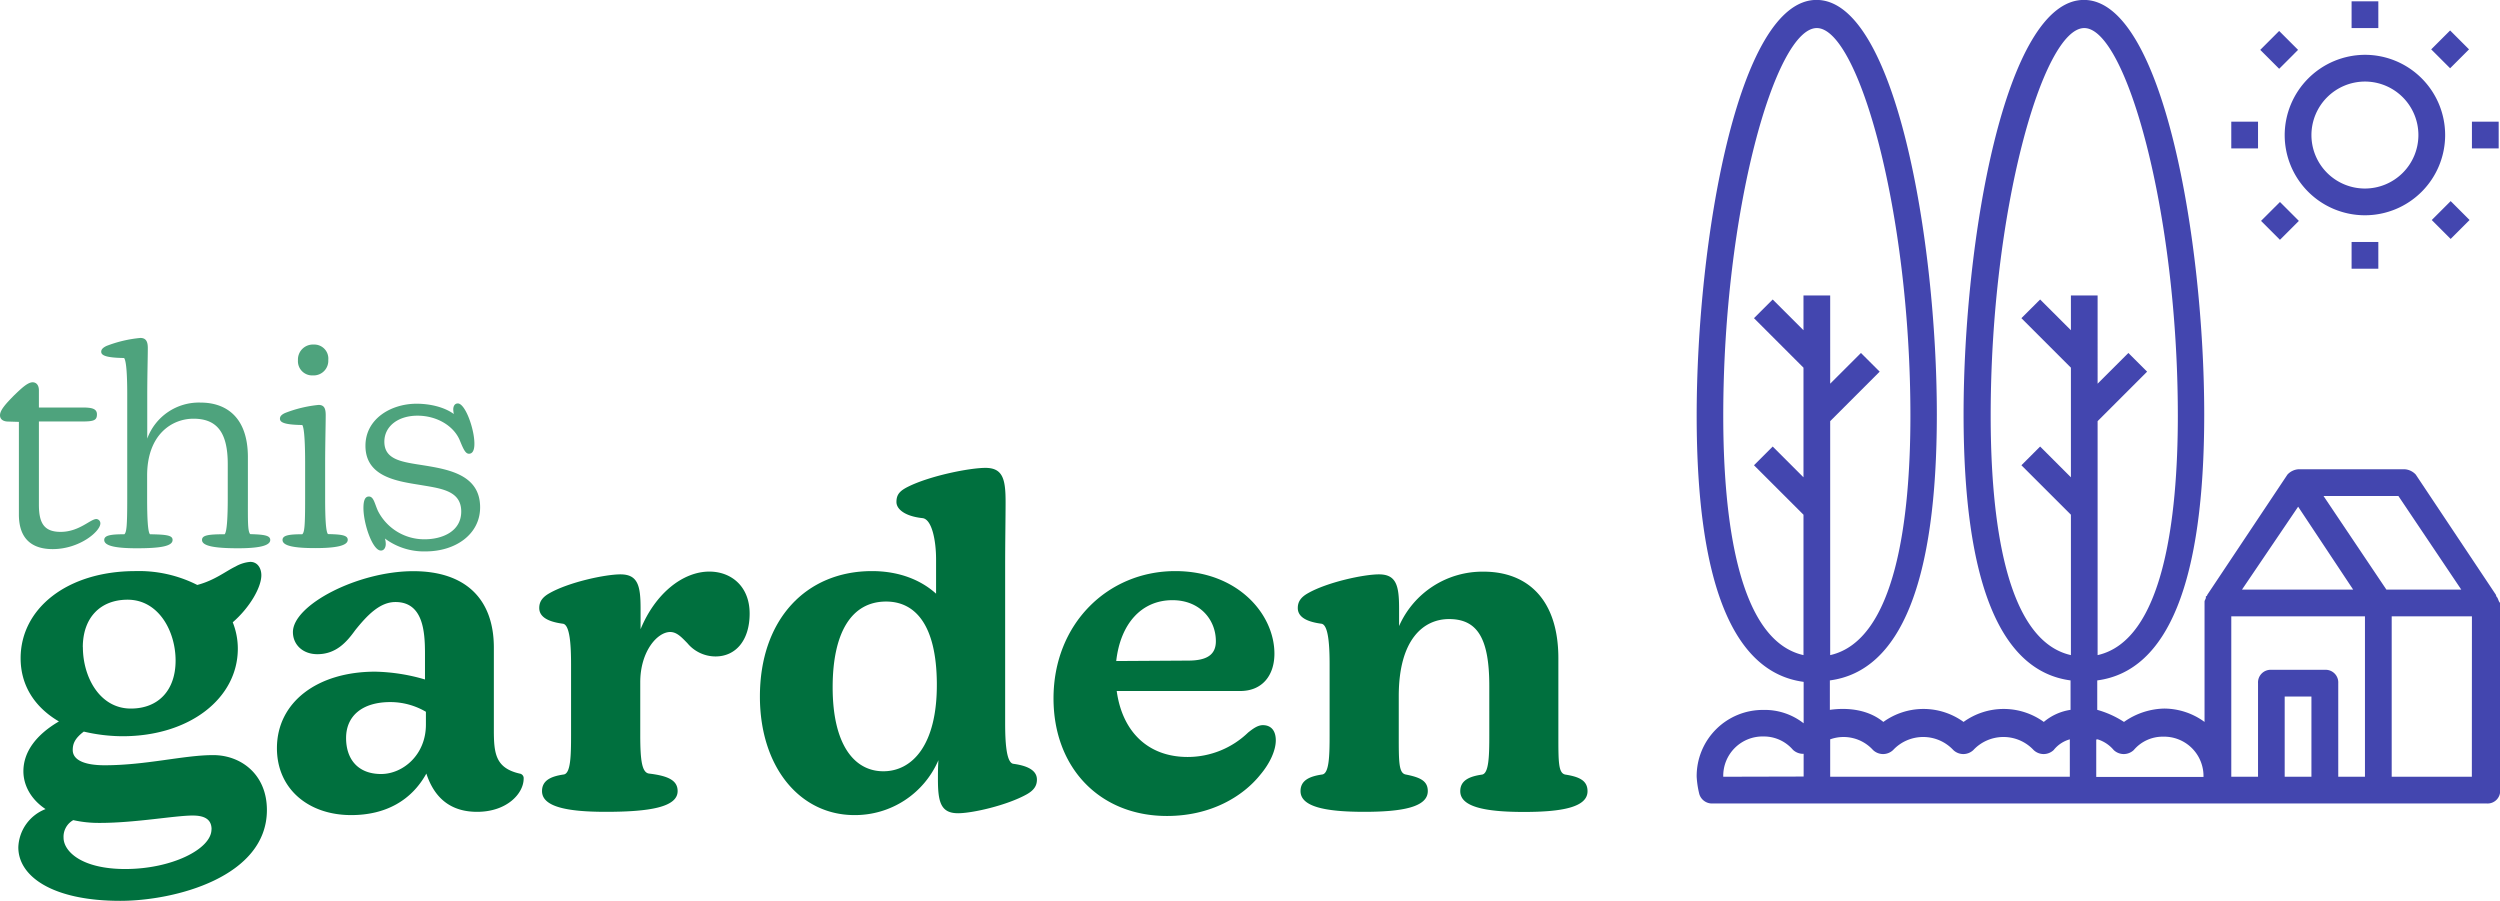 <svg id="Layer_1" data-name="Layer 1" xmlns="http://www.w3.org/2000/svg" viewBox="0 0 620.73 223.67"><defs><style>.cls-1{fill:#4346af;}.cls-2{fill:#4ea37d;}.cls-3{fill:#00703e;}</style></defs><path class="cls-1" d="M818,298.08a19.92,19.92,0,1,0,19.91-19.92A20,20,0,0,0,818,298.08Zm19.91-13.28a13.28,13.28,0,1,1-13.27,13.28A13.31,13.31,0,0,1,837.93,284.8Z" transform="translate(-250.73 -264.55)"/><rect class="cls-1" x="583.88" y="0.33" width="6.64" height="6.64"/><rect class="cls-1" x="583.88" y="60.08" width="6.64" height="6.64"/><rect class="cls-1" x="613.76" y="30.21" width="6.64" height="6.64"/><rect class="cls-1" x="554.01" y="30.21" width="6.64" height="6.64"/><rect class="cls-1" x="855.9" y="315.89" width="6.64" height="6.64" transform="translate(-224.73 436.62) rotate(-45.01)"/><rect class="cls-1" x="813.32" y="273.64" width="6.64" height="6.64" transform="translate(-207.33 394.13) rotate(-45.01)"/><rect class="cls-1" x="813.49" y="316.05" width="6.64" height="6.64" transform="translate(-237.37 406.45) rotate(-44.99)"/><rect class="cls-1" x="855.74" y="273.46" width="6.64" height="6.64" transform="translate(-194.89 423.85) rotate(-44.99)"/><path class="cls-1" d="M870.8,412.93h0a1,1,0,0,1-.33-.66l-19.92-29.88a4.12,4.12,0,0,0-2.66-1.32H821.34a4.12,4.12,0,0,0-2.66,1.32h0l-19.92,29.88a.32.32,0,0,1-.33.33v.33c0,.33-.33.67-.33,1h0V443.8a17.07,17.07,0,0,0-10-3.32,17.92,17.92,0,0,0-10,3.32,24,24,0,0,0-6.64-3v-7.31c17.6-2.32,26.56-24.56,26.56-66.05,0-43.16-10.29-102.91-29.87-102.91s-29.88,59.75-29.88,102.91c0,41.49,9,63.73,26.56,66.05v7.31a13.3,13.3,0,0,0-6.64,3,17,17,0,0,0-19.92,0,17,17,0,0,0-19.92,0c-3.65-3-8.63-3.65-13.28-3v-7.31c17.6-2.32,26.56-24.56,26.56-66.05,0-43.16-10.29-102.91-29.87-102.91S672,324.63,672,367.79c0,41.49,9,63.73,26.56,66.06v10.29a15.64,15.64,0,0,0-10-3.32A16.43,16.43,0,0,0,672,457.41a23,23,0,0,0,.66,4.32,3.3,3.3,0,0,0,3.32,2.32h192.2a3.13,3.13,0,0,0,3.32-3.32V414.26h0C871.13,413.93,871.13,413.6,870.8,412.93ZM678.6,367.79c0-50.79,12.94-96.27,23.23-96.27s23.24,45.48,23.24,96.27c0,25.56-3.65,55.77-19.92,59.42V369.12l12.29-12.29-4.65-4.64-7.64,7.63V337.91h-6.63v8.63l-7.64-7.63-4.65,4.64,12.29,12.29v27.22l-7.64-7.64-4.65,4.65,12.29,12.28v34.86C682.25,423.56,678.6,393.35,678.6,367.79ZM846.23,387.7l15.61,23.24H843.25L827.64,387.7Zm-24.89,2.66L835,410.94H807.4ZM745,367.79c0-50.79,12.94-96.27,23.24-96.27s23.23,45.48,23.23,96.27c0,25.56-3.65,55.77-19.92,59.42V369.12l12.29-12.29-4.65-4.64-7.64,7.63V337.91h-6.63v8.63l-7.64-7.63-4.65,4.64,12.29,12.29v27.22l-7.64-7.64-4.65,4.65,12.29,12.28v34.86C748.64,423.56,745,393.35,745,367.79ZM678.6,457.41a9.77,9.77,0,0,1,10-10,9.52,9.52,0,0,1,7.3,3.31,3.74,3.74,0,0,0,2.66,1v5.64Zm26.55,0v-9.29a9.87,9.87,0,0,1,10.63,2.65,3.61,3.61,0,0,0,5,0,10.24,10.24,0,0,1,14.93,0,3.61,3.61,0,0,0,5,0,10.25,10.25,0,0,1,14.94,0,3.61,3.61,0,0,0,5,0,7.78,7.78,0,0,1,4-2.65v9.29Zm66.39-9.29a8.52,8.52,0,0,1,4,2.65,3.61,3.61,0,0,0,5,0,9.4,9.4,0,0,1,7.3-3.31,9.78,9.78,0,0,1,10,10H771.21v-9.29Zm33.2-30.54h33.19v39.83H831.3V434.18a3.14,3.14,0,0,0-3.32-3.32H814.7a3.14,3.14,0,0,0-3.32,3.32v23.23h-6.64ZM818,457.41V437.5h6.64v19.91Zm46.47,0H844.57V417.58h19.92Z" transform="translate(-250.73 -264.55)"/><path class="cls-2" d="M275.65,394.5c0,2-5.18,6.39-11.85,6.39-5,0-8.38-2.41-8.38-8.59v-23l-2.63-.08c-1.35,0-2.06-.63-2.06-1.56,0-1.35,1.64-3.05,3.55-5,1.57-1.49,3.27-3.19,4.55-3.19.92,0,1.56.71,1.56,2v4.26h10.72c2.27,0,3.69.21,3.69,1.7s-.78,1.77-3.69,1.77H260.39v20.67c0,4.47,1.21,6.74,5.39,6.74,4.62,0,7.39-3.19,8.88-3.19A1.07,1.07,0,0,1,275.65,394.5Z" transform="translate(-250.73 -264.55)"/><path class="cls-2" d="M317.83,398.62c0,1.49-3.06,2.06-8,2.06-5.89,0-8.94-.57-8.94-2.06,0-1.14,1.42-1.42,5.61-1.42.57-.5.78-4.26.78-8.88V379.8c0-7.74-2.56-11.29-8.52-11.29-5.33,0-11.5,3.91-11.5,14.13v5.68c0,5.33.21,8.38.71,8.88,4.19.07,5.61.28,5.61,1.42,0,1.56-3.06,2.06-8.88,2.06-5.18,0-8.09-.57-8.09-2.06,0-1.14,1.56-1.42,5-1.42.56-.5.71-2.13.71-8.88v-26c0-3.77-.15-8.1-.78-8.88-4.69-.07-5.68-.71-5.68-1.56,0-.57.42-1,1.27-1.42a31.11,31.11,0,0,1,8.45-2c1.42,0,1.85.93,1.85,2.49,0,2.48-.14,6.46-.14,12.28v10.22a13.65,13.65,0,0,1,13.27-8.94c6.11,0,11.72,3.41,11.72,13.56v10.22c0,5.75-.07,8.1.57,8.88C316.27,397.27,317.83,397.48,317.83,398.62Z" transform="translate(-250.73 -264.55)"/><path class="cls-2" d="M320.88,398.62c0-1.14,1.56-1.42,4.9-1.42.57-.5.71-2.2.71-8.88v-8.94c0-3.84-.14-8.52-.71-9.3-4.62-.07-5.54-.71-5.54-1.57,0-.56.36-1,1.28-1.42a31.17,31.17,0,0,1,8.31-2c1.42,0,1.77.92,1.77,2.55,0,2.42-.14,6.82-.14,12.64v8c0,5.4.21,8.38.71,8.88,3.34.07,4.9.28,4.9,1.42,0,1.49-3,2.06-8.1,2.06S320.88,400.11,320.88,398.62ZM324.71,354a3.72,3.72,0,0,1,3.91-3.9,3.49,3.49,0,0,1,3.62,3.83,3.64,3.64,0,0,1-3.83,3.83A3.53,3.53,0,0,1,324.71,354Z" transform="translate(-250.73 -264.55)"/><path class="cls-2" d="M369.94,390.52c0,6.61-6,10.94-13.56,10.94a16.17,16.17,0,0,1-10.08-3.2,4.57,4.57,0,0,1,.21,1.35c0,.78-.35,1.64-1.21,1.64-2.06,0-4.33-6.61-4.33-10.58,0-2.06.5-2.84,1.35-2.84,1.21,0,1.42,1.77,2.27,3.62a12.88,12.88,0,0,0,11.58,7c4.33,0,9.08-1.92,9.08-6.89,0-5.33-5.25-5.75-10.65-6.68-5.82-.92-13.13-2.2-13.13-9.65,0-6.68,6.32-10.44,12.71-10.44,3.19,0,6.81.78,9.23,2.56a6.34,6.34,0,0,1-.14-1.14c0-.78.35-1.49,1.13-1.49,1.85,0,4.12,6.32,4.12,10,0,1.71-.5,2.49-1.35,2.49s-1.35-1.07-2.2-3.13c-1.42-3.69-5.68-6.32-10.58-6.32s-8.23,2.7-8.23,6.46c0,4.62,4.61,5.05,9.94,5.9C362.41,381.15,369.94,382.57,369.94,390.52Z" transform="translate(-250.73 -264.55)"/><path class="cls-3" d="M317,465.67c0,16.6-22.79,22.55-36.41,22.55-16.84,0-25.31-6.07-25.31-13.28a10.57,10.57,0,0,1,6.76-9.5c-3.78-2.52-5.5-6.07-5.5-9.39,0-4.93,3.32-9.16,8.82-12.37-6.07-3.55-9.51-9-9.51-15.69,0-12.36,11.57-21.64,28.51-21.64a32,32,0,0,1,15.35,3.44c4.35-1.15,7.1-3.44,9.5-4.58a8.83,8.83,0,0,1,3.66-1.15c1.84,0,2.75,1.61,2.75,3.32,0,3-2.86,8-7.1,11.68a17.73,17.73,0,0,1,1.26,6.53c0,12.37-12,21.76-28.62,21.76a42.4,42.4,0,0,1-9.62-1.15c-2.29,1.72-2.75,3.09-2.75,4.58,0,2.52,3,3.78,7.9,3.78,10.31,0,19.7-2.52,26.91-2.52C310.45,452,317,456.73,317,465.67Zm-13.74,4.8c0-2.63-1.95-3.43-4.7-3.43-4.35,0-14.31,1.83-23,1.83a28.7,28.7,0,0,1-6.64-.69,4.73,4.73,0,0,0-2.41,4.36c0,3.32,4.35,7.78,15.35,7.78C293.28,480.32,303.24,475.4,303.24,470.47Zm-31.95-45.22c0,7.32,4.12,15.23,11.91,15.23,6.87,0,11.11-4.58,11.11-11.91s-4.24-15.12-11.91-15.12C275.64,413.45,271.29,417.92,271.29,425.25Z" transform="translate(-250.73 -264.55)"/><path class="cls-3" d="M380.75,457.88c0,3.66-4.12,8.24-11.56,8.24-6,0-10.42-2.86-12.6-9.5-3.66,6.64-10.07,10.31-18.66,10.31-10.65,0-18.44-6.53-18.44-16.61,0-11.45,10.08-19,24.39-19a46.64,46.64,0,0,1,12.37,1.94v-6.41c0-5.5-.46-12.82-7.33-12.82-3.78,0-6.87,3.09-10,7-2.06,2.86-4.69,5.95-9.39,5.95-3.66,0-6.07-2.4-6.07-5.49,0-6.76,16.15-15.12,29.89-15.12,12.82,0,20,6.76,20,19v20.5c0,5.84.46,9.39,6.42,10.76A1.14,1.14,0,0,1,380.75,457.88Zm-24.27-13.4v-3.2a17.49,17.49,0,0,0-8.82-2.41c-7,0-11,3.44-11,8.93,0,5.16,2.86,8.93,8.7,8.93C350.75,456.73,356.48,452,356.48,444.48Z" transform="translate(-250.73 -264.55)"/><path class="cls-3" d="M436.86,416.89c0,6.64-3.44,10.65-8.48,10.65a9.1,9.1,0,0,1-7-3.32c-1.26-1.26-2.52-2.75-4.24-2.75-3.2,0-7.44,4.81-7.44,12.48v13.17c0,6.41.46,9.27,2.18,9.5,4.81.57,7.1,1.72,7.1,4.35,0,4-7,5.15-17.87,5.15-10,0-15.8-1.37-15.8-5.15,0-2.63,2.18-3.66,5.38-4.12,1.72-.23,1.83-4.58,1.83-9.73V429.6c0-4.47-.22-10-2.06-10.19-4.35-.58-5.84-2.06-5.84-3.9,0-1.48.69-2.63,2.52-3.66,4.81-2.75,13.86-4.69,17.64-4.69,4.35,0,5,2.86,5,8.47v5.15c3.67-8.93,10.54-14.31,17.07-14.31C432.28,406.47,436.86,410.13,436.86,416.89Z" transform="translate(-250.73 -264.55)"/><path class="cls-3" d="M508.19,458.11c0,1.49-.69,2.63-2.52,3.66-4.92,2.75-13.51,4.7-17.06,4.7-4.35,0-5-2.87-5-8.48,0-1.26,0-2.86.12-4.69a22.54,22.54,0,0,1-20.84,13.63c-13.63,0-23.48-12-23.48-29.43,0-19.12,11.45-31.15,27.83-31.15,6.87,0,12.25,2.29,15.91,5.61v-8.58c0-4.47-1-10-3.43-10.19-4.24-.46-6.41-2.18-6.41-4s.8-2.75,2.86-3.78c5.5-2.75,15.34-4.69,19.24-4.69,4.35,0,5,2.86,5,8.47,0,4-.11,9.39-.11,16.49V444c0,4.47.23,10,2.06,10.2C506.7,454.79,508.19,456.28,508.19,458.11Zm-24.85-23.93c-.11-14.66-5.49-20.27-12.59-20.27-8.59,0-13.28,7.67-13.28,21.3,0,14.08,5.26,20.84,12.59,20.84C477.16,456.05,483.46,449.64,483.34,434.18Z" transform="translate(-250.73 -264.55)"/><path class="cls-3" d="M567.5,448.38c0,2.4-1.37,5.61-3.89,8.58-4.24,5.27-12.14,10.19-23.13,10.19-16.72,0-28.17-12-28.17-29.19,0-18.55,13.51-31.61,30.23-31.61,15.46,0,24.62,10.65,24.62,20.5,0,5.38-3,9.27-8.48,9.27H528c1.37,10,7.67,16.38,17.63,16.38a21.64,21.64,0,0,0,15-6.07c1.26-1,2.41-1.83,3.66-1.83C566.24,444.6,567.5,445.86,567.5,448.38Zm-39.62-19.7,17.87-.11c4.69,0,6.87-1.49,6.87-4.81,0-5.38-4-10.19-10.77-10.19C534.07,413.57,528.91,419.52,527.88,428.68Z" transform="translate(-250.73 -264.55)"/><path class="cls-3" d="M644.9,461c0,4-6.41,5.15-15.8,5.15-10,0-15.8-1.37-15.8-5.15,0-2.63,2.17-3.66,5.38-4.12,1.72-.23,1.83-4.58,1.83-9.73V434.86c0-11.9-3-16.6-10-16.6-6.3,0-12.48,5-12.48,19.12v9.74c0,6.64,0,9.39,1.72,9.73,3.43.69,5.49,1.49,5.49,4.12,0,4-6.41,5.15-15.8,5.15-10,0-15.8-1.37-15.8-5.15,0-2.63,2.18-3.66,5.38-4.12,1.72-.23,1.84-4.58,1.84-9.73V429.6c0-4.47-.23-10-2.07-10.19-4.35-.58-5.83-2.06-5.83-3.9,0-1.48.68-2.63,2.51-3.66,4.81-2.75,13.86-4.69,17.64-4.69,4.35,0,5,2.86,5,8.47V420a22.6,22.6,0,0,1,21-13.51c10.65,0,18.55,6.64,18.55,21.52v19.13c0,6.64,0,9.39,1.72,9.73C642.84,457.42,644.9,458.34,644.9,461Z" transform="translate(-250.73 -264.55)"/></svg>